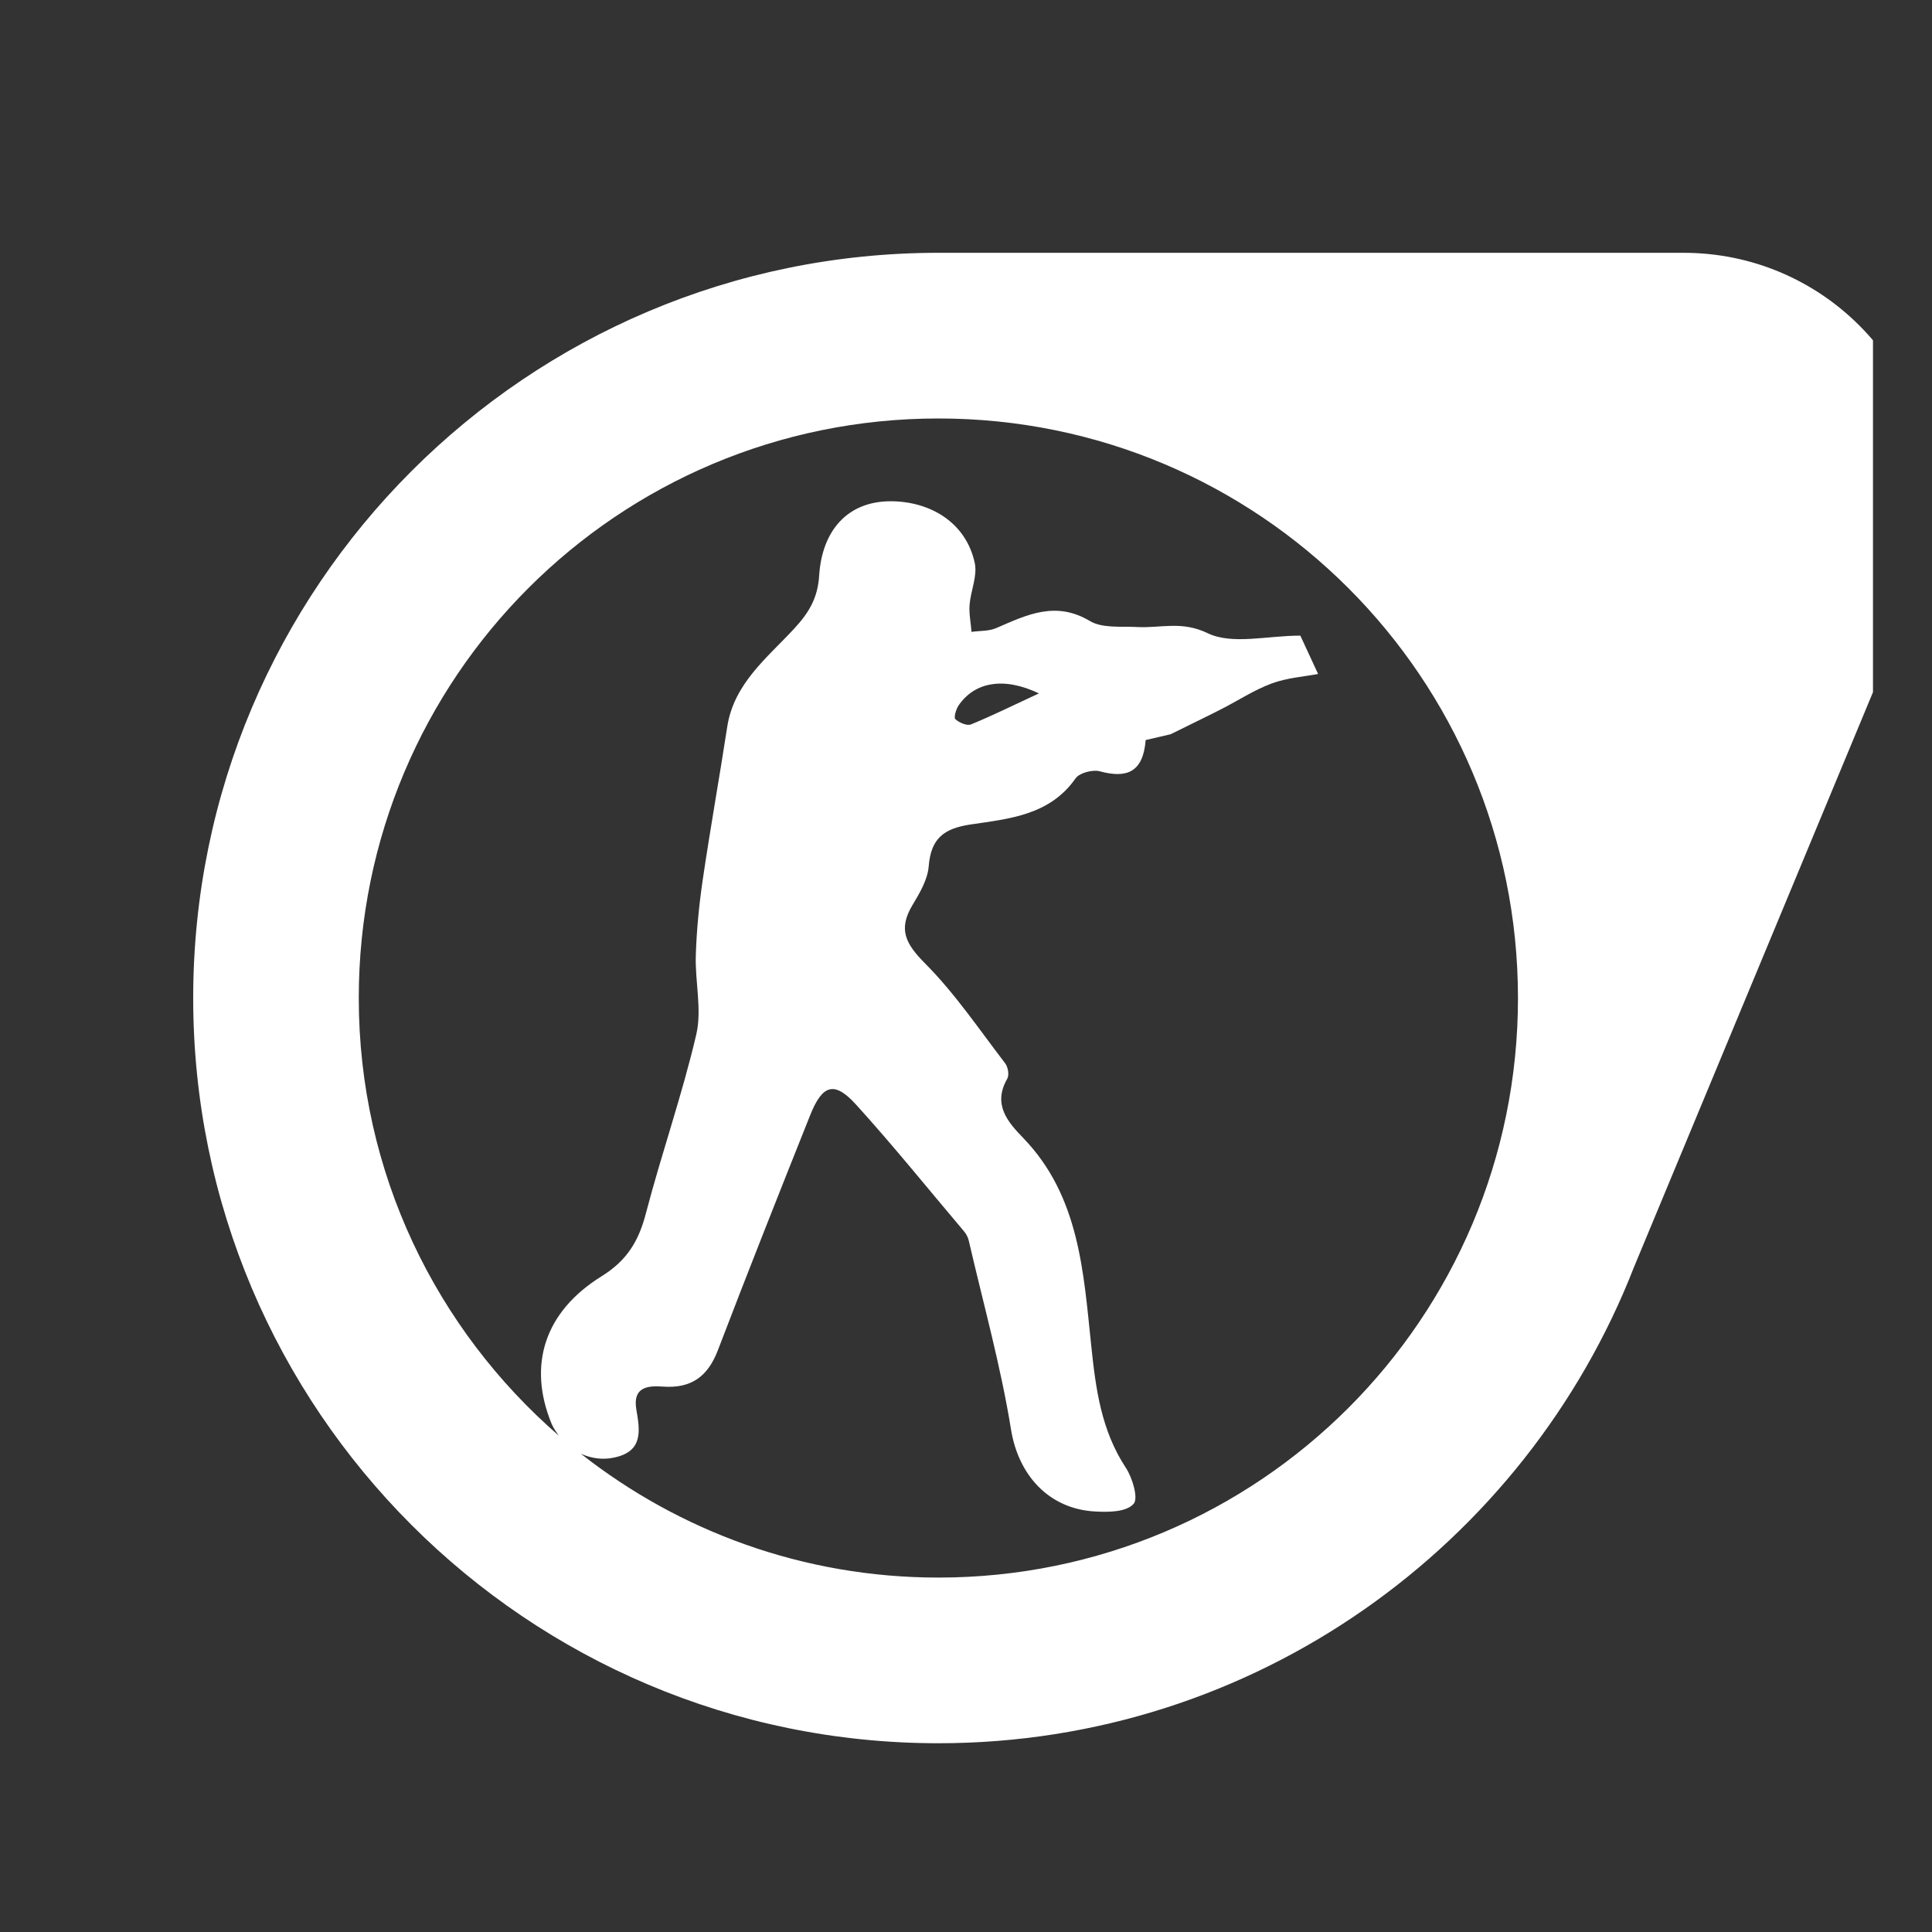 <svg width="20" height="20" viewBox="0 0 20 20" fill="none" xmlns="http://www.w3.org/2000/svg">
<rect x="0" y="0" width="20" height="20" fill="#333333" stroke="none"/>
<g clip-path="url(#clip0_221_1772)">
<path d="M9.714 2.617C5.454 2.617 2 6.072 2 10.332C2 14.591 5.454 18.046 9.714 18.046C12.989 18.046 15.792 15.997 16.915 13.117L19.794 6.191C19.794 6.191 20 5.737 20 5.189C20 3.766 18.851 2.617 17.428 2.617H9.714ZM9.714 4.332C13.031 4.332 15.714 7.014 15.714 10.332C15.714 13.649 13.031 16.331 9.714 16.331C8.315 16.331 7.032 15.85 6.013 15.049C6.118 15.096 6.235 15.115 6.356 15.089C6.663 15.025 6.624 14.807 6.587 14.589C6.548 14.355 6.71 14.343 6.863 14.354C7.157 14.375 7.328 14.249 7.432 13.976C7.743 13.163 8.064 12.353 8.387 11.544C8.514 11.226 8.638 11.188 8.862 11.435C9.248 11.86 9.608 12.308 9.979 12.746C10.002 12.773 10.021 12.809 10.029 12.844C10.179 13.495 10.36 14.141 10.466 14.798C10.542 15.268 10.855 15.621 11.338 15.647C11.473 15.654 11.656 15.655 11.735 15.568C11.786 15.512 11.724 15.3 11.655 15.195C11.399 14.806 11.343 14.378 11.296 13.926C11.216 13.168 11.174 12.383 10.593 11.781C10.429 11.612 10.275 11.432 10.427 11.167C10.449 11.13 10.435 11.046 10.406 11.008C10.136 10.656 9.886 10.284 9.575 9.972C9.373 9.768 9.296 9.62 9.446 9.369C9.521 9.245 9.603 9.105 9.614 8.967C9.637 8.682 9.767 8.577 10.047 8.535C10.443 8.476 10.866 8.441 11.134 8.058C11.173 8.001 11.31 7.965 11.383 7.984C11.663 8.06 11.833 7.997 11.86 7.661L12.118 7.601C12.337 7.492 12.489 7.42 12.639 7.343C12.815 7.254 12.981 7.143 13.165 7.075C13.325 7.016 13.503 7.004 13.645 6.977C13.576 6.828 13.512 6.691 13.461 6.58C13.116 6.58 12.756 6.677 12.502 6.555C12.232 6.424 12.014 6.504 11.773 6.491C11.608 6.482 11.412 6.506 11.283 6.429C10.928 6.217 10.631 6.364 10.315 6.501C10.238 6.535 10.144 6.529 10.057 6.541C10.05 6.447 10.03 6.354 10.037 6.26C10.049 6.115 10.119 5.963 10.091 5.83C10 5.403 9.622 5.189 9.22 5.189C8.773 5.189 8.51 5.493 8.48 5.957C8.466 6.186 8.378 6.339 8.221 6.508C7.943 6.809 7.596 7.076 7.528 7.526C7.446 8.058 7.351 8.587 7.273 9.119C7.236 9.374 7.211 9.632 7.203 9.89C7.194 10.163 7.268 10.449 7.208 10.708C7.063 11.331 6.849 11.938 6.687 12.558C6.613 12.844 6.493 13.047 6.229 13.211C5.632 13.581 5.464 14.134 5.708 14.734C5.728 14.783 5.757 14.822 5.785 14.862C4.518 13.762 3.714 12.144 3.714 10.332C3.714 7.014 6.397 4.332 9.714 4.332ZM10.265 7.084C10.406 7.061 10.573 7.091 10.755 7.178C10.496 7.298 10.278 7.406 10.052 7.499C10.01 7.516 9.929 7.481 9.89 7.445C9.872 7.429 9.896 7.343 9.923 7.303C10.007 7.181 10.123 7.106 10.265 7.084Z" fill="white"/>
</g>
<defs>
<clipPath id="clip0_221_1772">
<rect width="18.55" height="18.55" fill="white" transform="translate(0.839 0.981)"/>
</clipPath>
</defs>
</svg>
